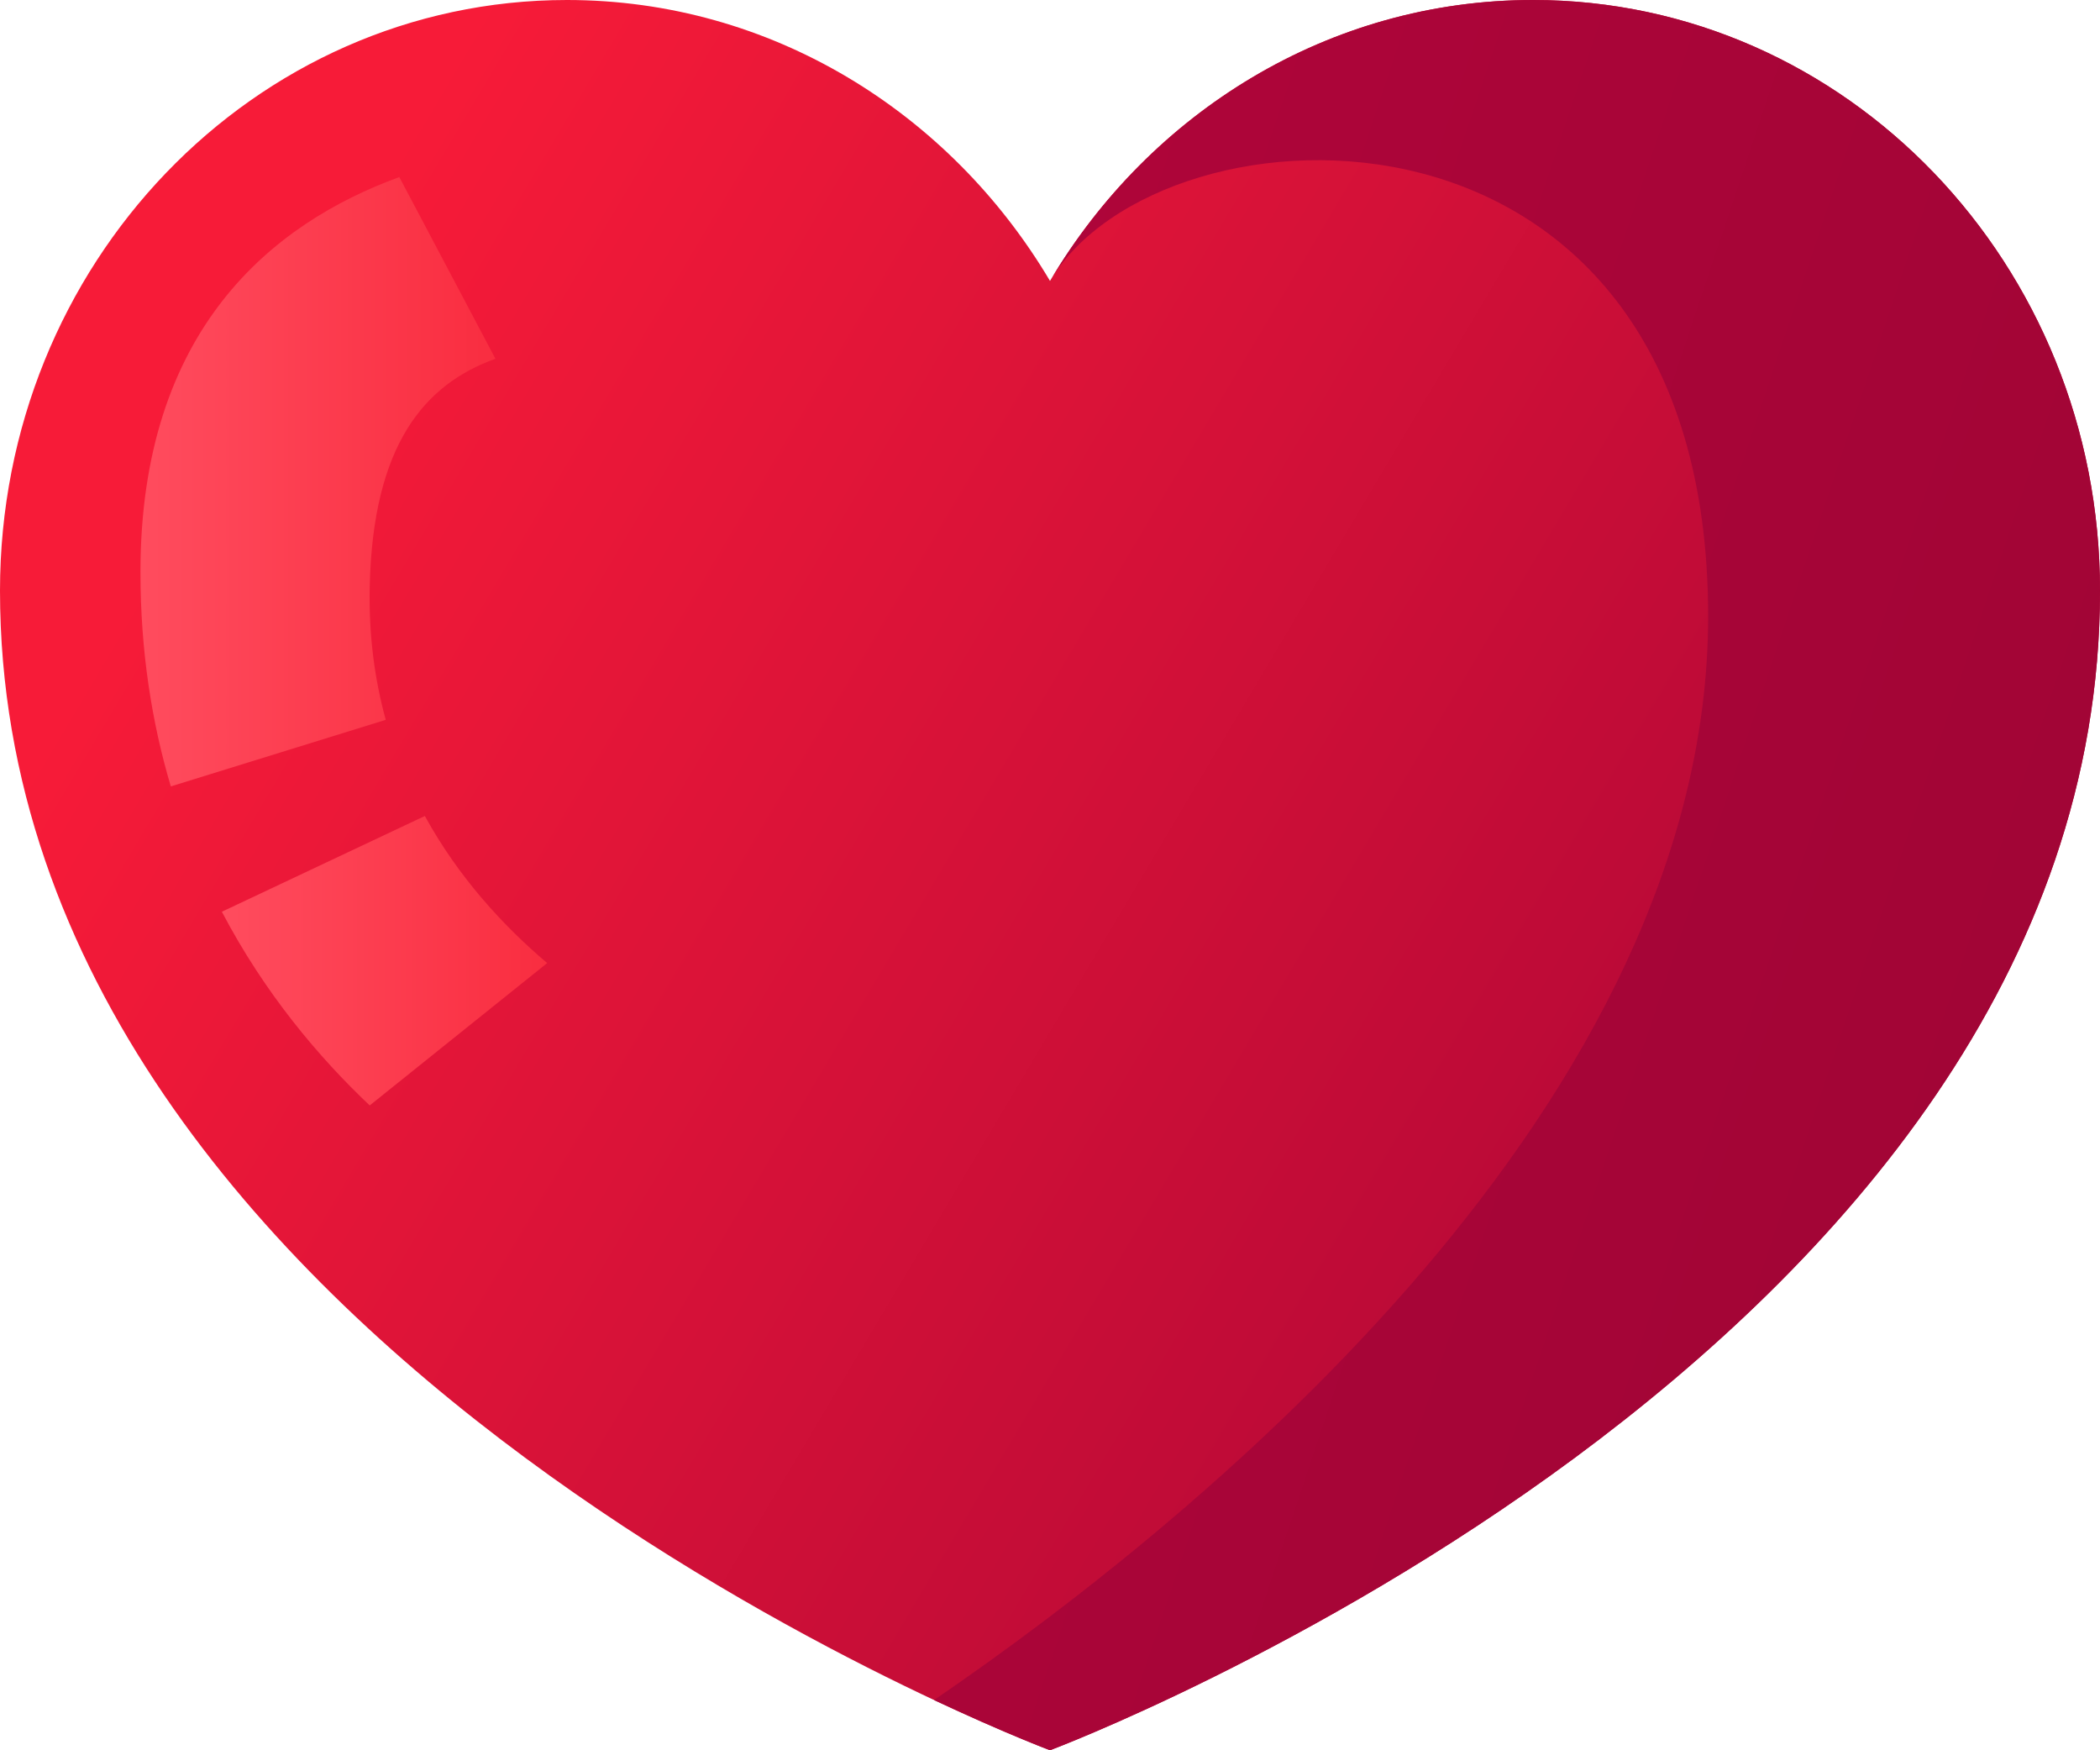 <?xml version="1.0" encoding="UTF-8"?><svg id="a" xmlns="http://www.w3.org/2000/svg" xmlns:xlink="http://www.w3.org/1999/xlink" viewBox="0 0 501.6 418"><defs><style>.f{fill:url(#c);}.g{fill:url(#b);}.h{fill:url(#d);}.i{fill:url(#e);}</style><linearGradient id="b" x1="77.09" y1="64.74" x2="493.38" y2="312.01" gradientTransform="matrix(1, 0, 0, 1, 0, 0)" gradientUnits="userSpaceOnUse"><stop offset="0" stop-color="#f71b38"/><stop offset="1" stop-color="#a60437"/></linearGradient><linearGradient id="c" x1="54.64" y1="120.36" x2="657.17" y2="322.25" gradientTransform="matrix(1, 0, 0, 1, 0, 0)" gradientUnits="userSpaceOnUse"><stop offset="0" stop-color="#b6063c"/><stop offset="1" stop-color="#990433"/></linearGradient><linearGradient id="d" x1="33.56" y1="115.05" x2="118.34" y2="115.05" gradientTransform="matrix(1, 0, 0, 1, 0, 0)" gradientUnits="userSpaceOnUse"><stop offset="0" stop-color="#ff4c5e"/><stop offset="1" stop-color="#f92d40"/></linearGradient><linearGradient id="e" x1="52.99" y1="229.43" x2="130.7" y2="229.43" xlink:href="#d"/></defs><path class="g" d="M501.6,141.07c0,182.88-250.8,276.93-250.8,276.93,0,0-250.8-94.05-250.8-276.93C0,63.12,60.59,0,135.43,0c48.76,0,91.49,26.86,115.37,67.09C274.68,26.86,317.41,0,366.17,0c74.84,0,135.43,63.12,135.43,141.07Z"/><path class="f" d="M501.6,141.07c0,182.87-250.8,276.92-250.8,276.92,0,0-10.7-4.01-27.69-11.99,65.26-44.63,184.89-143.11,184.89-258.82,0-130.7-130.7-124.87-157.19-80.1C274.68,26.85,317.42,0,366.17,0,441,0,501.6,63.11,501.6,141.07Z"/><path class="h" d="M95.37,42.29c-30.27,11.03-61.82,36.41-61.82,94.3,0,18.99,2.73,36.03,7.25,51.22l51.34-15.9c-2.65-9.63-4.08-20.21-3.83-31.79,.74-34.06,13.19-48.39,30.03-54.44l-22.96-43.39Z"/><path class="i" d="M130.7,230c-10.47-8.87-21.18-20.47-29.22-35.13l-48.49,22.87c10.23,19.48,23.15,34.76,35.32,46.26l42.39-34Z"/></svg>